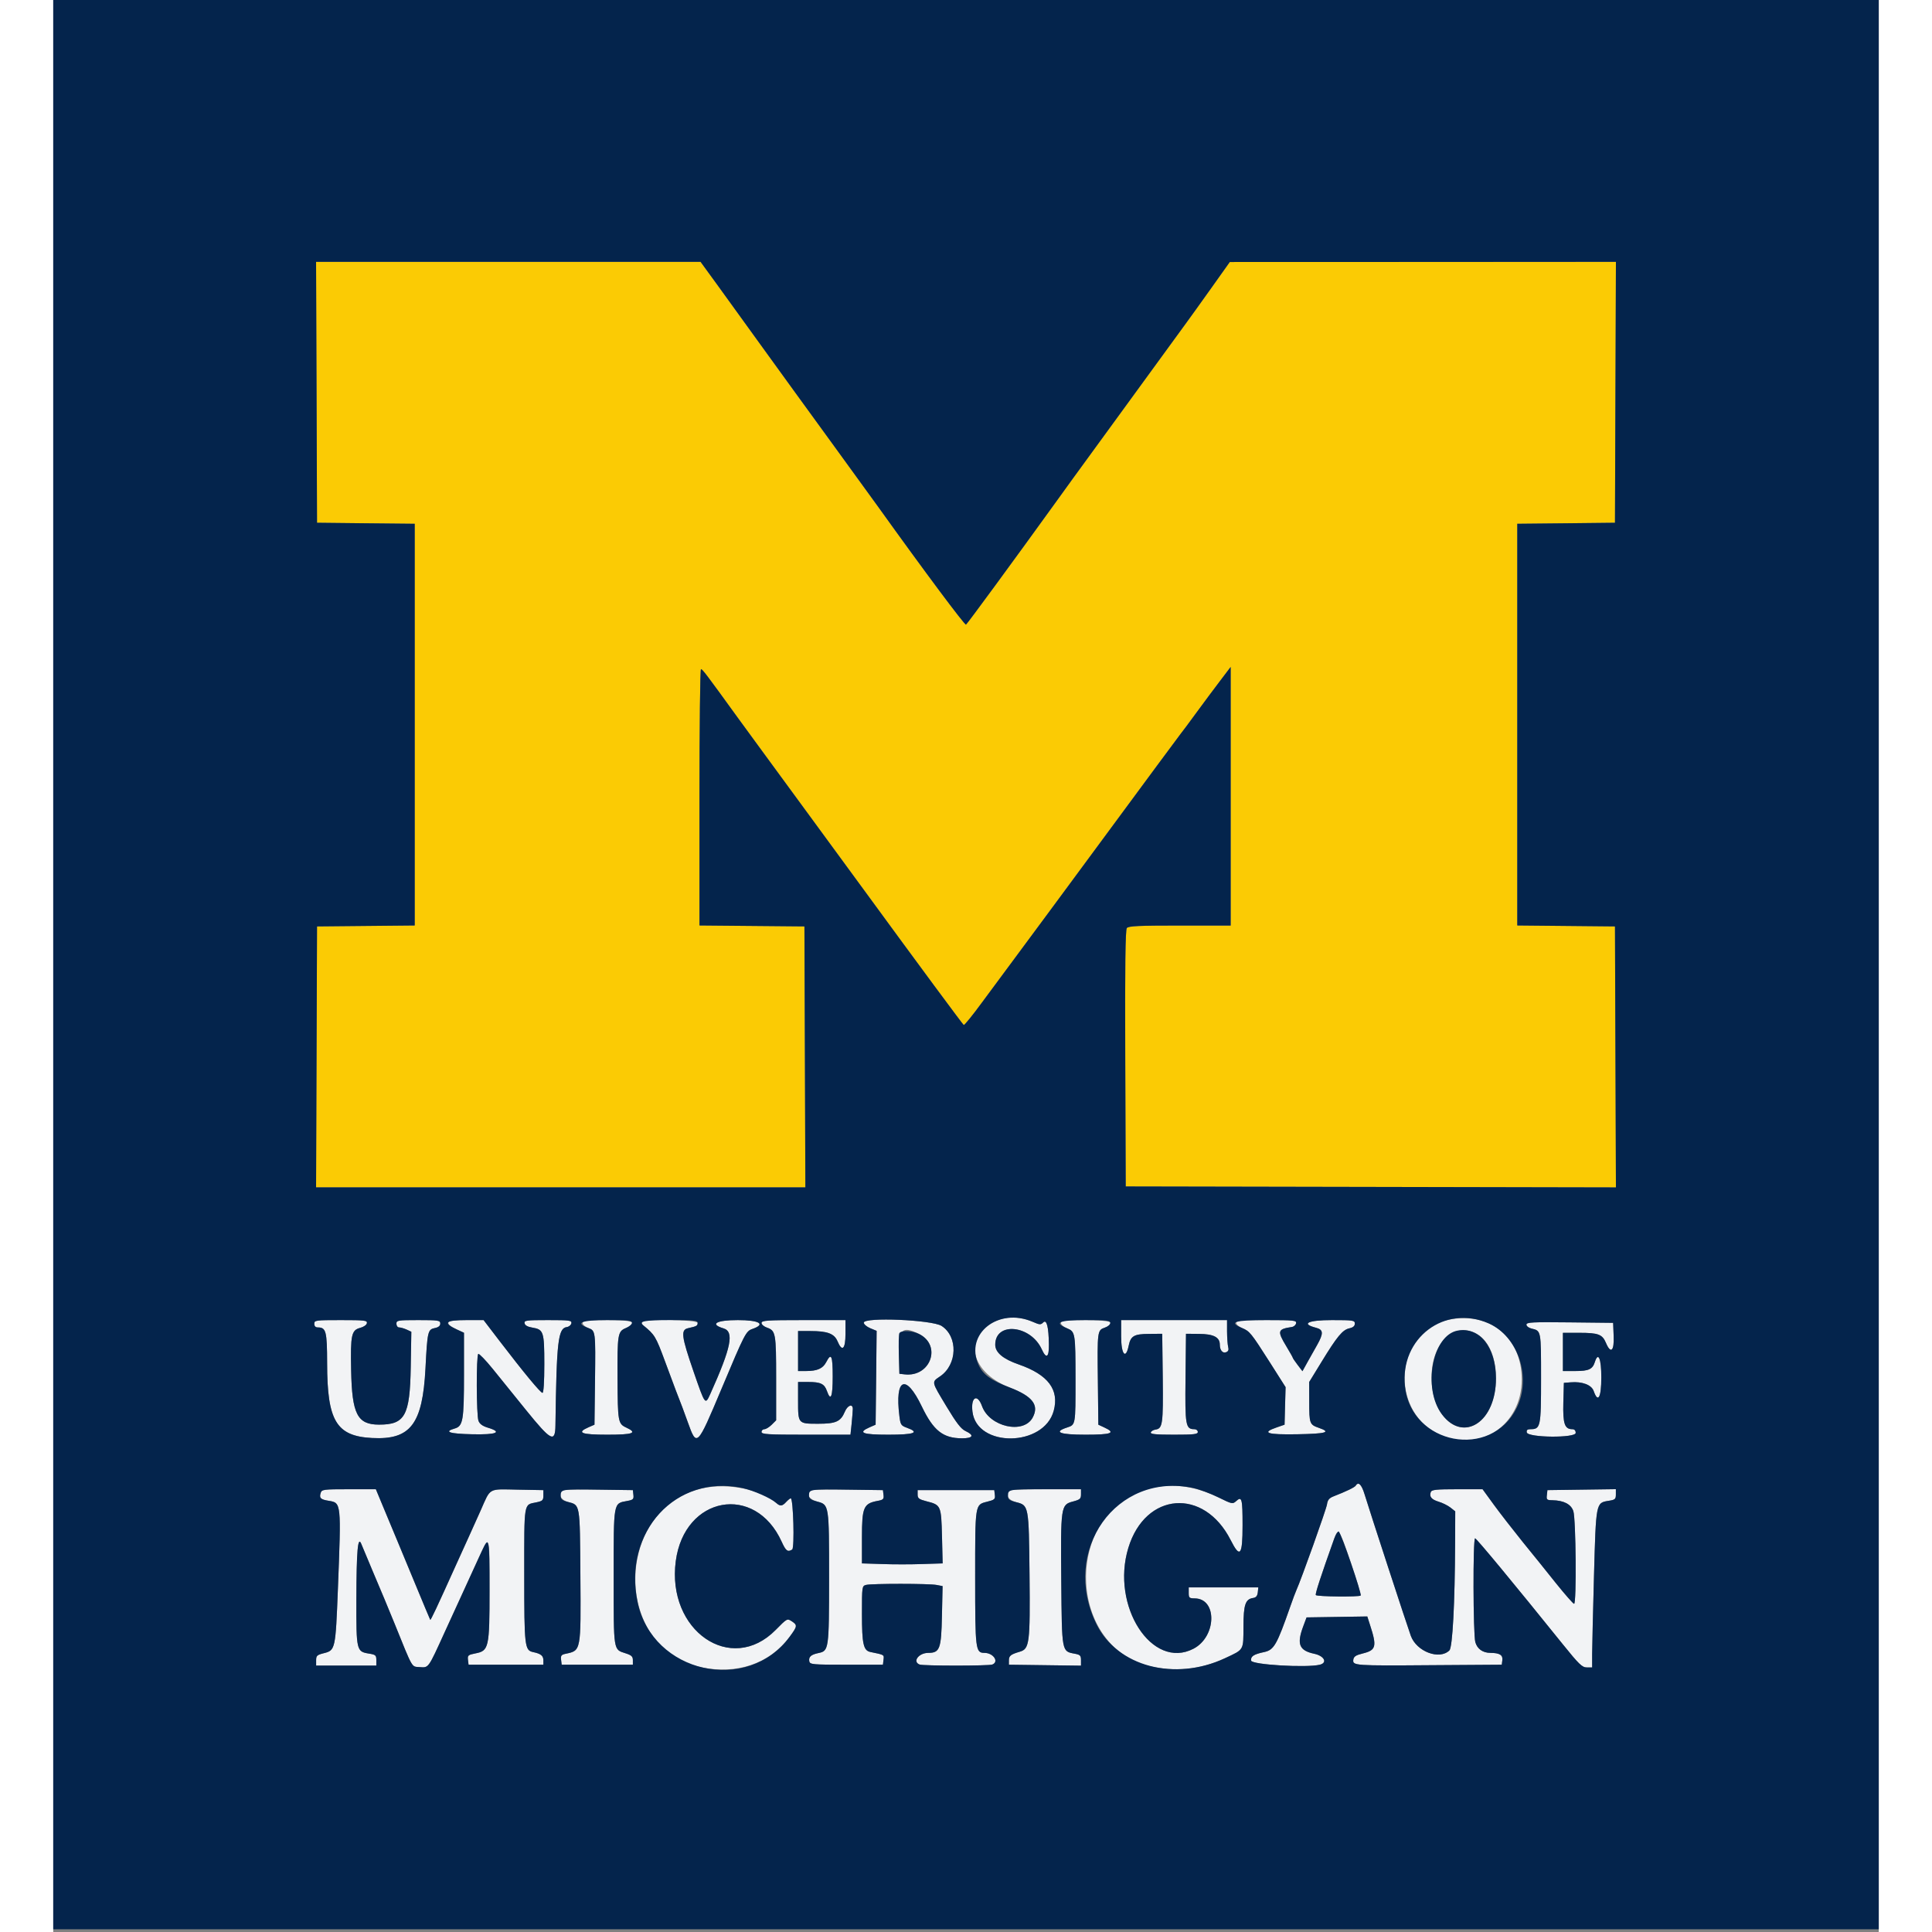 <?xml version="1.0" encoding="UTF-8"?>
<svg xmlns="http://www.w3.org/2000/svg" xmlns:xlink="http://www.w3.org/1999/xlink" width="120px" height="120px" viewBox="0 0 120 127" version="1.1">
<rect x="0" y="0" width="120" height="127" fill="#808080" stroke="none"/>
<g id="surface1">
<path style=" stroke:none;fill-rule:evenodd;fill:rgb(98.431%,79.608%,1.569%);fill-opacity:1;" d="M 17.309 25.789 L 17.34 34.363 L 20.551 34.398 L 23.762 34.43 L 23.762 60.836 L 17.34 60.898 L 17.309 69.477 L 17.277 78.051 L 49.441 78.051 L 49.41 69.477 L 49.379 60.898 L 42.48 60.836 L 42.48 52.41 C 42.48 47.777 42.523 43.988 42.578 43.988 C 42.676 43.988 42.906 44.289 44.98 47.156 C 45.602 48.008 46.289 48.949 46.508 49.246 C 46.73 49.543 49.805 53.738 53.34 58.57 C 56.871 63.402 59.805 67.367 59.852 67.379 C 59.902 67.395 60.426 66.75 61.016 65.945 C 61.605 65.145 62.691 63.68 63.426 62.691 C 64.16 61.707 66.801 58.129 69.297 54.746 C 71.793 51.359 73.949 48.445 74.086 48.27 C 74.227 48.094 74.719 47.434 75.18 46.801 C 75.641 46.168 76.332 45.246 76.711 44.746 L 77.398 43.84 L 77.398 60.84 L 74.055 60.84 C 71.379 60.84 70.684 60.871 70.574 61.004 C 70.477 61.121 70.445 63.465 70.469 69.578 L 70.5 77.992 L 86.609 78.023 L 102.723 78.055 L 102.66 60.898 L 96.238 60.836 L 96.238 34.43 L 99.449 34.398 L 102.66 34.363 L 102.691 25.789 L 102.723 17.211 L 90.031 17.219 L 77.34 17.223 L 76.141 18.91 C 75.48 19.84 74.719 20.898 74.449 21.266 C 73.863 22.07 67.719 30.5 67.027 31.453 C 66.762 31.824 66.293 32.469 65.992 32.887 C 63.133 36.852 60.086 41.004 60 41.059 C 59.918 41.109 57.297 37.598 54.25 33.348 C 53.988 32.988 52.605 31.078 51.172 29.105 C 49.734 27.133 47.688 24.309 46.621 22.832 C 45.555 21.352 44.203 19.48 43.617 18.676 L 42.551 17.211 L 17.277 17.211 L 17.309 25.789 "/>
<path style=" stroke:none;fill-rule:evenodd;fill:rgb(94.902%,95.294%,96.078%);fill-opacity:1;" d="M 62.258 86.723 C 59.742 87.516 60.102 90.148 62.875 91.207 C 64.375 91.781 64.824 92.367 64.383 93.184 C 63.781 94.301 61.551 93.797 61.055 92.438 C 60.746 91.578 60.301 91.836 60.426 92.805 C 60.723 95.176 65.121 95.121 65.766 92.738 C 66.141 91.352 65.395 90.363 63.473 89.695 C 62.434 89.336 61.922 88.906 61.922 88.395 C 61.922 86.859 64.258 87.098 64.984 88.703 C 65.281 89.355 65.461 89.23 65.449 88.379 C 65.434 87.215 65.301 86.707 65.078 86.93 C 64.914 87.094 64.844 87.09 64.398 86.895 C 63.672 86.578 62.91 86.52 62.258 86.723 M 91.668 86.762 C 88.211 87.496 87.797 92.707 91.07 94.273 C 93.746 95.551 96.543 93.703 96.531 90.664 C 96.523 87.883 94.402 86.184 91.668 86.762 M 17.16 87.016 C 17.16 87.172 17.238 87.258 17.391 87.258 C 17.934 87.258 18 87.508 18.004 89.625 C 18.008 93.406 18.609 94.406 20.961 94.527 C 23.484 94.66 24.277 93.625 24.469 89.945 C 24.594 87.504 24.621 87.391 25.094 87.297 C 25.328 87.25 25.441 87.152 25.441 87.004 C 25.441 86.797 25.328 86.777 24 86.777 C 22.641 86.777 22.559 86.793 22.559 87.016 C 22.559 87.148 22.637 87.258 22.734 87.258 C 22.832 87.258 23.051 87.32 23.227 87.398 L 23.539 87.543 L 23.5 89.879 C 23.445 93.07 23.121 93.652 21.41 93.648 C 19.988 93.645 19.637 92.957 19.582 90.066 C 19.535 87.742 19.602 87.434 20.184 87.285 C 20.402 87.227 20.598 87.094 20.617 86.98 C 20.652 86.797 20.484 86.777 18.91 86.777 C 17.238 86.777 17.16 86.789 17.16 87.016 M 25.996 86.875 C 25.902 87.023 26.066 87.18 26.551 87.402 L 27 87.609 L 27 90.344 C 27 93.387 26.938 93.746 26.383 93.906 C 25.648 94.117 26.047 94.25 27.539 94.281 C 29.156 94.32 29.562 94.145 28.555 93.844 C 28.223 93.742 28.031 93.605 27.953 93.398 C 27.812 93.027 27.801 89.086 27.941 89 C 27.996 88.969 28.422 89.406 28.887 89.98 C 29.348 90.555 30.336 91.773 31.082 92.695 C 32.727 94.727 32.996 94.867 33.012 93.688 C 33.086 88.172 33.184 87.316 33.758 87.234 C 33.902 87.215 34.035 87.102 34.059 86.988 C 34.094 86.797 33.957 86.777 32.52 86.777 C 31.086 86.777 30.945 86.797 30.984 86.984 C 31.008 87.121 31.18 87.219 31.492 87.27 C 32.23 87.391 32.281 87.535 32.281 89.668 C 32.281 90.84 32.234 91.559 32.16 91.559 C 32.031 91.559 30.926 90.223 29.32 88.125 L 28.289 86.777 L 27.172 86.777 C 26.559 86.777 26.027 86.82 25.996 86.875 M 34.801 86.969 C 34.801 87.074 34.965 87.219 35.164 87.293 C 35.652 87.477 35.652 87.488 35.613 90.781 L 35.578 93.652 L 35.191 93.82 C 34.371 94.18 34.695 94.309 36.422 94.309 C 38.141 94.309 38.434 94.195 37.648 93.832 C 37.133 93.59 37.105 93.438 37.094 90.648 C 37.078 87.703 37.105 87.523 37.637 87.301 C 38.52 86.934 38.16 86.777 36.422 86.777 C 35.02 86.777 34.801 86.805 34.801 86.969 M 38.703 86.891 C 38.668 86.953 38.703 87.059 38.789 87.125 C 39.539 87.734 39.609 87.852 40.207 89.469 C 40.547 90.387 40.867 91.25 40.918 91.379 C 41.289 92.328 41.426 92.684 41.723 93.516 C 42.301 95.133 42.328 95.105 43.918 91.32 C 45.473 87.617 45.531 87.508 45.969 87.355 C 46.863 87.043 46.418 86.777 45 86.777 C 43.582 86.777 43.129 87.039 44.059 87.32 C 44.777 87.539 44.57 88.566 43.184 91.648 C 42.855 92.371 42.852 92.363 42.09 90.156 C 41.293 87.844 41.238 87.418 41.73 87.309 C 42.297 87.184 42.359 87.148 42.359 86.961 C 42.359 86.75 38.836 86.68 38.703 86.891 M 46.559 86.965 C 46.559 87.066 46.723 87.207 46.922 87.273 C 47.488 87.473 47.52 87.645 47.52 90.602 L 47.52 93.363 L 47.227 93.656 C 47.062 93.816 46.848 93.949 46.746 93.949 C 46.645 93.949 46.559 94.031 46.559 94.129 C 46.559 94.285 46.965 94.309 49.484 94.309 L 52.406 94.309 L 52.484 93.574 C 52.523 93.168 52.559 92.738 52.559 92.617 C 52.559 92.25 52.215 92.367 52.035 92.801 C 51.762 93.449 51.449 93.59 50.277 93.59 C 48.957 93.59 48.961 93.594 48.961 92.074 L 48.961 90.844 L 49.629 90.844 C 50.441 90.844 50.695 90.965 50.859 91.438 C 51.113 92.152 51.238 91.828 51.238 90.484 C 51.238 89.109 51.145 88.898 50.816 89.531 C 50.594 89.961 50.227 90.125 49.492 90.125 L 48.961 90.125 L 48.961 87.496 L 49.781 87.496 C 50.895 87.496 51.344 87.668 51.555 88.168 C 51.859 88.895 52.078 88.688 52.078 87.676 L 52.078 86.777 L 49.32 86.777 C 46.906 86.777 46.559 86.801 46.559 86.965 M 53.281 86.945 C 53.281 87.047 53.469 87.211 53.703 87.309 L 54.125 87.484 L 54.094 90.566 L 54.059 93.652 L 53.672 93.82 C 52.852 94.18 53.176 94.309 54.898 94.309 C 56.613 94.309 56.988 94.168 56.109 93.852 C 55.727 93.711 55.691 93.652 55.621 93.078 C 55.312 90.578 56.043 90.266 57.094 92.453 C 57.859 94.043 58.484 94.539 59.73 94.547 C 60.465 94.547 60.566 94.348 59.969 94.07 C 59.676 93.934 59.375 93.547 58.719 92.457 C 57.707 90.773 57.727 90.867 58.305 90.469 C 59.434 89.695 59.484 87.863 58.395 87.16 C 57.77 86.758 53.281 86.566 53.281 86.945 M 66.238 86.965 C 66.238 87.066 66.422 87.227 66.645 87.316 C 67.184 87.543 67.195 87.613 67.199 90.684 C 67.199 93.68 67.207 93.652 66.648 93.836 C 65.719 94.141 66.148 94.309 67.859 94.309 C 69.582 94.309 69.875 94.195 69.086 93.832 L 68.699 93.652 L 68.668 90.781 C 68.629 87.492 68.633 87.441 69.121 87.273 C 70.02 86.961 69.555 86.777 67.859 86.777 C 66.477 86.777 66.238 86.805 66.238 86.965 M 70.199 87.863 C 70.199 89.031 70.5 89.398 70.691 88.469 C 70.824 87.816 71.043 87.691 72.027 87.684 L 72.898 87.676 L 72.934 90.578 C 72.965 93.609 72.926 93.902 72.461 93.973 C 72.316 93.992 72.176 94.078 72.148 94.16 C 72.113 94.273 72.469 94.309 73.672 94.309 C 74.984 94.309 75.238 94.281 75.238 94.129 C 75.238 94.031 75.141 93.949 75.02 93.949 C 74.434 93.949 74.395 93.715 74.43 90.59 L 74.461 87.676 L 75.324 87.684 C 76.27 87.691 76.68 87.902 76.684 88.379 C 76.684 88.758 76.867 88.977 77.102 88.887 C 77.246 88.832 77.285 88.727 77.234 88.539 C 77.195 88.395 77.164 87.938 77.16 87.527 L 77.16 86.777 L 70.199 86.777 L 70.199 87.863 M 77.762 86.957 C 77.762 87.055 77.934 87.207 78.148 87.297 C 78.652 87.512 78.73 87.605 79.969 89.547 L 81.008 91.184 L 80.973 92.418 L 80.941 93.652 L 80.43 93.828 C 79.387 94.188 79.777 94.316 81.781 94.281 C 83.688 94.246 84.027 94.148 83.203 93.863 C 82.586 93.648 82.562 93.59 82.562 92.129 L 82.559 90.848 L 83.371 89.523 C 84.395 87.848 84.754 87.414 85.203 87.316 C 85.449 87.262 85.559 87.164 85.559 87.008 C 85.559 86.793 85.461 86.777 84.051 86.777 C 82.477 86.777 81.984 87.016 83.012 87.281 C 83.496 87.406 83.512 87.648 83.078 88.418 C 82.898 88.73 82.609 89.246 82.434 89.562 L 82.117 90.137 L 81.797 89.719 C 81.625 89.492 81.48 89.281 81.48 89.25 C 81.48 89.223 81.289 88.887 81.059 88.504 C 80.445 87.488 80.48 87.371 81.418 87.23 C 81.551 87.211 81.676 87.102 81.699 86.984 C 81.734 86.797 81.574 86.777 79.75 86.777 C 78.07 86.777 77.762 86.805 77.762 86.957 M 96.84 87.074 C 96.84 87.172 96.988 87.289 97.172 87.332 C 97.809 87.484 97.801 87.434 97.801 90.598 C 97.801 93.816 97.773 93.949 97.09 93.949 C 96.898 93.949 96.836 94.012 96.863 94.16 C 96.93 94.508 100.078 94.539 100.078 94.191 C 100.078 94.035 100 93.949 99.859 93.949 C 99.352 93.949 99.23 93.59 99.266 92.203 L 99.301 90.902 L 99.742 90.867 C 100.508 90.801 101.121 91.035 101.262 91.441 C 101.547 92.258 101.762 91.875 101.762 90.543 C 101.762 89.305 101.562 88.828 101.34 89.527 C 101.188 90.008 100.938 90.125 100.07 90.125 L 99.238 90.125 L 99.238 87.613 L 100.328 87.613 C 101.574 87.613 101.832 87.715 102.07 88.281 C 102.383 89.023 102.617 88.812 102.574 87.824 L 102.539 86.957 L 99.691 86.926 C 97.223 86.898 96.84 86.918 96.84 87.074 M 93.602 87.699 C 95.273 88.656 95.25 92.574 93.566 93.594 C 92.133 94.465 90.602 92.891 90.602 90.543 C 90.602 88.25 92.09 86.836 93.602 87.699 M 56.914 87.688 C 58.422 88.441 57.672 90.539 55.965 90.344 L 55.621 90.305 L 55.586 89.059 C 55.539 87.387 55.793 87.125 56.914 87.688 M 85.621 97.656 C 85.551 97.77 85.004 98.035 84.16 98.363 C 83.871 98.477 83.77 98.602 83.73 98.891 C 83.684 99.215 82.031 103.84 81.719 104.527 C 81.656 104.66 81.477 105.145 81.316 105.605 C 80.434 108.129 80.246 108.457 79.602 108.598 C 78.91 108.742 78.703 108.883 78.742 109.16 C 78.781 109.43 82.379 109.645 83.258 109.43 C 83.781 109.301 83.551 108.852 82.895 108.711 C 81.902 108.5 81.73 108.082 82.164 106.918 L 82.387 106.32 L 86.379 106.258 L 86.562 106.828 C 87.02 108.234 86.957 108.473 86.09 108.688 C 85.629 108.801 85.492 108.887 85.461 109.098 C 85.406 109.492 85.527 109.5 90.602 109.461 L 95.219 109.43 L 95.258 109.117 C 95.293 108.789 95.07 108.656 94.477 108.652 C 93.969 108.652 93.605 108.391 93.48 107.945 C 93.336 107.422 93.316 101.121 93.465 101.121 C 93.555 101.121 96.023 104.102 99.23 108.086 C 100.297 109.41 100.504 109.609 100.809 109.609 L 101.16 109.609 L 101.16 108.742 C 101.164 108.266 101.215 105.945 101.281 103.582 C 101.414 98.762 101.406 98.789 102.242 98.656 C 102.672 98.59 102.719 98.547 102.719 98.234 L 102.719 97.891 L 98.219 97.953 L 98.184 98.281 C 98.148 98.582 98.18 98.613 98.543 98.617 C 99.297 98.633 99.766 98.875 99.922 99.328 C 100.094 99.828 100.141 105.426 99.973 105.426 C 99.914 105.426 99.383 104.82 98.789 104.082 C 98.199 103.34 97.207 102.109 96.586 101.348 C 95.969 100.582 95.121 99.492 94.707 98.926 L 93.957 97.895 L 92.293 97.895 C 90.922 97.895 90.613 97.926 90.555 98.074 C 90.438 98.379 90.594 98.57 91.07 98.715 C 91.32 98.789 91.668 98.961 91.844 99.098 L 92.16 99.348 L 92.152 101.398 C 92.137 105.391 91.984 108.281 91.777 108.488 C 91.125 109.137 89.621 108.57 89.242 107.535 C 89.023 106.941 86.496 99.207 86.199 98.223 C 86.004 97.582 85.793 97.375 85.621 97.656 M 42.719 97.824 C 36.859 99.109 36.746 108.359 42.574 109.594 C 44.945 110.094 47.113 109.352 48.41 107.59 C 48.922 106.898 48.93 106.824 48.539 106.57 C 48.246 106.379 48.234 106.387 47.488 107.145 C 44.559 110.117 40.316 107.195 40.922 102.617 C 41.488 98.344 46.137 97.492 47.883 101.344 C 48.16 101.957 48.281 102.043 48.574 101.859 C 48.738 101.754 48.648 98.492 48.48 98.492 C 48.434 98.492 48.301 98.602 48.18 98.73 C 47.922 99.016 47.785 99.027 47.531 98.801 C 46.539 97.914 44.348 97.469 42.719 97.824 M 72.16 97.824 C 66.328 99.234 66.527 108.531 72.41 109.598 C 74.008 109.887 75.562 109.688 77.031 109 C 78.289 108.414 78.234 108.508 78.238 106.914 C 78.242 105.488 78.367 105.117 78.871 105.043 C 79.062 105.016 79.152 104.914 79.18 104.68 L 79.215 104.348 L 74.641 104.348 L 74.641 104.707 C 74.641 105.031 74.676 105.066 75.031 105.07 C 76.531 105.078 76.473 107.59 74.953 108.379 C 72.23 109.797 69.504 105.57 70.672 101.746 C 71.793 98.07 75.645 97.777 77.398 101.238 C 78.016 102.461 78.18 102.254 78.18 100.262 C 78.18 98.512 78.133 98.336 77.762 98.672 C 77.527 98.883 77.496 98.875 76.59 98.43 C 75.094 97.691 73.57 97.484 72.16 97.824 M 17.582 98.133 C 17.473 98.473 17.57 98.57 18.113 98.656 C 18.934 98.789 18.934 98.77 18.711 104.469 C 18.559 108.387 18.539 108.484 17.805 108.668 C 17.336 108.785 17.281 108.836 17.281 109.145 L 17.281 109.488 L 21.238 109.488 L 21.238 109.133 C 21.238 108.809 21.195 108.77 20.754 108.699 C 19.934 108.566 19.918 108.512 19.926 105.129 C 19.934 101.934 20.023 100.941 20.246 101.48 C 20.316 101.645 20.652 102.453 20.996 103.273 C 21.34 104.094 21.691 104.93 21.777 105.125 C 21.863 105.324 22.152 106.023 22.418 106.68 C 23.668 109.77 23.539 109.543 24.078 109.586 C 24.688 109.629 24.629 109.711 25.738 107.277 C 26.25 106.16 26.801 104.949 26.969 104.59 C 27.133 104.227 27.418 103.609 27.598 103.215 C 28.746 100.695 28.68 100.613 28.68 104.492 C 28.68 108.328 28.637 108.516 27.742 108.688 C 27.273 108.781 27.23 108.816 27.262 109.109 L 27.301 109.43 L 32.219 109.43 L 32.219 109.145 C 32.219 108.84 32.055 108.707 31.551 108.602 C 30.988 108.484 30.961 108.242 30.961 103.52 C 30.961 98.668 30.918 98.93 31.75 98.758 C 32.168 98.672 32.219 98.621 32.219 98.309 L 32.219 97.953 L 30.527 97.922 C 28.57 97.883 28.766 97.773 28.105 99.27 C 27.844 99.859 27.492 100.641 27.324 101.004 C 27.16 101.363 26.781 102.199 26.484 102.855 C 25.215 105.672 24.816 106.52 24.781 106.477 C 24.766 106.457 24.309 105.363 23.766 104.051 C 23.223 102.734 22.711 101.5 22.625 101.301 C 22.543 101.105 22.188 100.258 21.84 99.418 L 21.207 97.895 L 19.43 97.895 C 17.766 97.895 17.652 97.91 17.582 98.133 M 33.441 97.973 C 33.184 98.23 33.375 98.605 33.824 98.727 C 34.645 98.945 34.617 98.789 34.652 103.562 C 34.688 108.555 34.699 108.496 33.684 108.711 C 33.398 108.77 33.352 108.832 33.383 109.105 L 33.422 109.43 L 38.102 109.43 L 38.102 109.133 C 38.102 108.887 38.012 108.805 37.621 108.68 C 36.812 108.418 36.84 108.59 36.84 103.668 C 36.84 98.66 36.809 98.836 37.738 98.664 C 38.121 98.594 38.168 98.543 38.137 98.27 L 38.102 97.953 L 35.812 97.922 C 34.555 97.902 33.488 97.926 33.441 97.973 M 49.762 97.973 C 49.492 98.238 49.699 98.566 50.223 98.707 C 51 98.914 51 98.906 51 103.73 C 50.996 108.438 50.984 108.523 50.297 108.664 C 49.809 108.766 49.645 108.914 49.699 109.207 C 49.742 109.414 49.902 109.43 52.141 109.43 L 54.539 109.43 L 54.578 109.105 C 54.617 108.766 54.645 108.785 53.719 108.594 C 53.258 108.5 53.16 108.07 53.16 106.09 C 53.16 104.289 53.164 104.258 53.43 104.184 C 53.793 104.09 57.59 104.09 58.074 104.188 L 58.461 104.262 L 58.418 106.23 C 58.375 108.387 58.277 108.652 57.52 108.652 C 56.891 108.652 56.461 109.23 56.949 109.418 C 57.199 109.512 61.484 109.512 61.73 109.418 C 62.191 109.238 61.797 108.652 61.215 108.652 C 60.625 108.652 60.602 108.445 60.602 103.719 C 60.602 98.828 60.586 98.918 61.391 98.715 C 61.879 98.594 61.93 98.547 61.895 98.266 L 61.859 97.953 L 56.82 97.953 L 56.82 98.246 C 56.82 98.492 56.906 98.559 57.406 98.688 C 58.355 98.926 58.371 98.969 58.422 100.992 L 58.465 102.77 L 57.133 102.812 C 56.398 102.84 55.207 102.84 54.48 102.812 L 53.16 102.77 L 53.16 101.043 C 53.16 99.086 53.27 98.836 54.172 98.664 C 54.562 98.594 54.609 98.547 54.578 98.27 L 54.539 97.953 L 52.191 97.922 C 50.902 97.902 49.809 97.926 49.762 97.973 M 62.84 97.973 C 62.566 98.25 62.777 98.613 63.285 98.742 C 64.129 98.953 64.129 98.953 64.176 103.512 C 64.219 108.02 64.176 108.387 63.539 108.574 C 62.938 108.75 62.82 108.844 62.82 109.145 L 62.82 109.43 L 65.191 109.461 L 67.559 109.492 L 67.559 109.137 C 67.559 108.828 67.508 108.773 67.148 108.707 C 66.289 108.543 66.305 108.637 66.262 103.949 C 66.219 99.016 66.234 98.914 67.027 98.703 C 67.496 98.578 67.559 98.523 67.559 98.227 L 67.559 97.895 L 65.238 97.895 C 63.965 97.895 62.883 97.93 62.84 97.973 M 85.312 102.762 C 85.695 103.891 85.98 104.848 85.945 104.883 C 85.84 104.984 83.059 104.957 82.996 104.852 C 82.945 104.77 83.305 103.664 84.203 101.145 C 84.473 100.395 84.547 100.504 85.312 102.762 "/>
<path style=" stroke:none;fill-rule:evenodd;fill:rgb(1.569%,14.118%,29.804%);fill-opacity:1;" d="M 0 63.41 L 0 126.82 L 120 126.82 L 120 0 L 0 0 L 0 63.41 M 43.617 18.676 C 44.203 19.48 45.555 21.352 46.621 22.832 C 47.688 24.309 49.734 27.133 51.172 29.105 C 52.605 31.078 53.988 32.988 54.25 33.348 C 57.297 37.598 59.918 41.109 60 41.059 C 60.086 41.004 63.133 36.852 65.992 32.887 C 66.293 32.469 66.762 31.824 67.027 31.453 C 67.719 30.5 73.863 22.07 74.449 21.266 C 74.719 20.898 75.48 19.84 76.141 18.91 L 77.34 17.223 L 90.031 17.219 L 102.723 17.211 L 102.691 25.789 L 102.66 34.363 L 99.449 34.398 L 96.238 34.43 L 96.238 60.836 L 102.66 60.898 L 102.723 78.055 L 86.609 78.023 L 70.5 77.992 L 70.469 69.578 C 70.445 63.465 70.477 61.121 70.574 61.004 C 70.684 60.871 71.379 60.84 74.055 60.84 L 77.398 60.84 L 77.398 43.84 L 76.711 44.746 C 76.332 45.246 75.641 46.168 75.18 46.801 C 74.719 47.434 74.227 48.094 74.086 48.27 C 73.949 48.445 71.793 51.359 69.297 54.746 C 66.801 58.129 64.16 61.707 63.426 62.691 C 62.691 63.68 61.605 65.145 61.016 65.945 C 60.426 66.75 59.902 67.395 59.852 67.379 C 59.805 67.367 56.871 63.402 53.34 58.57 C 49.805 53.738 46.73 49.543 46.508 49.246 C 46.289 48.949 45.602 48.008 44.98 47.156 C 42.906 44.289 42.676 43.988 42.578 43.988 C 42.523 43.988 42.48 47.777 42.48 52.41 L 42.48 60.836 L 49.379 60.898 L 49.41 69.477 L 49.441 78.051 L 17.277 78.051 L 17.309 69.477 L 17.34 60.898 L 23.762 60.836 L 23.762 34.43 L 20.551 34.398 L 17.34 34.363 L 17.309 25.789 L 17.277 17.211 L 42.551 17.211 L 43.617 18.676 M 64.398 86.895 C 64.844 87.09 64.914 87.094 65.078 86.93 C 65.301 86.707 65.434 87.215 65.449 88.379 C 65.461 89.23 65.281 89.355 64.984 88.703 C 64.258 87.098 61.922 86.859 61.922 88.395 C 61.922 88.906 62.434 89.336 63.473 89.695 C 65.395 90.363 66.141 91.352 65.766 92.738 C 65.121 95.121 60.723 95.176 60.426 92.805 C 60.301 91.836 60.746 91.578 61.055 92.438 C 61.551 93.797 63.781 94.301 64.383 93.184 C 64.824 92.367 64.375 91.781 62.875 91.207 C 61.633 90.734 61.121 90.363 60.828 89.719 C 59.898 87.68 62.137 85.91 64.398 86.895 M 94.355 86.992 C 96.289 87.848 97.188 90.531 96.203 92.535 C 94.52 95.973 89.27 94.977 88.855 91.141 C 88.512 87.957 91.477 85.727 94.355 86.992 M 20.617 86.98 C 20.598 87.094 20.402 87.227 20.184 87.285 C 19.602 87.434 19.535 87.742 19.582 90.066 C 19.637 92.957 19.988 93.645 21.41 93.648 C 23.121 93.652 23.445 93.07 23.5 89.879 L 23.539 87.543 L 23.227 87.398 C 23.051 87.32 22.832 87.258 22.734 87.258 C 22.637 87.258 22.559 87.148 22.559 87.016 C 22.559 86.793 22.641 86.777 24 86.777 C 25.328 86.777 25.441 86.797 25.441 87.004 C 25.441 87.152 25.328 87.25 25.094 87.297 C 24.621 87.391 24.594 87.504 24.469 89.945 C 24.277 93.625 23.484 94.66 20.961 94.527 C 18.609 94.406 18.008 93.406 18.004 89.625 C 18 87.508 17.934 87.258 17.391 87.258 C 17.238 87.258 17.16 87.172 17.16 87.016 C 17.16 86.789 17.238 86.777 18.91 86.777 C 20.484 86.777 20.652 86.797 20.617 86.98 M 29.32 88.125 C 30.926 90.223 32.031 91.559 32.16 91.559 C 32.234 91.559 32.281 90.84 32.281 89.668 C 32.281 87.535 32.23 87.391 31.492 87.27 C 31.18 87.219 31.008 87.121 30.984 86.984 C 30.945 86.797 31.086 86.777 32.52 86.777 C 33.957 86.777 34.094 86.797 34.059 86.988 C 34.035 87.102 33.902 87.215 33.758 87.234 C 33.184 87.316 33.086 88.172 33.012 93.688 C 32.996 94.867 32.727 94.727 31.082 92.695 C 30.336 91.773 29.348 90.555 28.887 89.98 C 28.422 89.406 27.996 88.969 27.941 89 C 27.801 89.086 27.812 93.027 27.953 93.398 C 28.031 93.605 28.223 93.742 28.555 93.844 C 29.562 94.145 29.156 94.32 27.539 94.281 C 26.047 94.25 25.648 94.117 26.383 93.906 C 26.938 93.746 27 93.387 27 90.344 L 27 87.609 L 26.551 87.402 C 25.582 86.957 25.762 86.777 27.172 86.777 L 28.289 86.777 L 29.32 88.125 M 38.039 86.957 C 38.039 87.055 37.859 87.207 37.637 87.301 C 37.105 87.523 37.078 87.703 37.094 90.648 C 37.105 93.438 37.133 93.59 37.648 93.832 C 38.434 94.195 38.141 94.309 36.422 94.309 C 34.695 94.309 34.371 94.18 35.191 93.82 L 35.578 93.652 L 35.613 90.781 C 35.652 87.488 35.652 87.477 35.164 87.293 C 34.27 86.957 34.711 86.777 36.422 86.777 C 37.773 86.777 38.039 86.809 38.039 86.957 M 42.359 86.961 C 42.359 87.148 42.297 87.184 41.73 87.309 C 41.238 87.418 41.293 87.844 42.09 90.156 C 42.852 92.363 42.855 92.371 43.184 91.648 C 44.57 88.566 44.777 87.539 44.059 87.32 C 43.129 87.039 43.582 86.777 45 86.777 C 46.418 86.777 46.863 87.043 45.969 87.355 C 45.531 87.508 45.473 87.617 43.918 91.32 C 42.328 95.105 42.301 95.133 41.723 93.516 C 41.426 92.684 41.289 92.328 40.918 91.379 C 40.867 91.25 40.547 90.387 40.207 89.469 C 39.609 87.852 39.539 87.734 38.789 87.125 C 38.453 86.855 38.848 86.777 40.566 86.777 C 42.098 86.777 42.359 86.805 42.359 86.961 M 52.078 87.676 C 52.078 88.688 51.859 88.895 51.555 88.168 C 51.344 87.668 50.895 87.496 49.781 87.496 L 48.961 87.496 L 48.961 90.125 L 49.492 90.125 C 50.227 90.125 50.594 89.961 50.816 89.531 C 51.145 88.898 51.238 89.109 51.238 90.484 C 51.238 91.828 51.113 92.152 50.859 91.438 C 50.695 90.965 50.441 90.844 49.629 90.844 L 48.961 90.844 L 48.961 92.074 C 48.961 93.594 48.957 93.59 50.277 93.59 C 51.449 93.59 51.762 93.449 52.035 92.801 C 52.215 92.367 52.559 92.25 52.559 92.617 C 52.559 92.738 52.523 93.168 52.484 93.574 L 52.406 94.309 L 49.484 94.309 C 46.965 94.309 46.559 94.285 46.559 94.129 C 46.559 94.031 46.645 93.949 46.746 93.949 C 46.848 93.949 47.062 93.816 47.227 93.656 L 47.52 93.363 L 47.52 90.602 C 47.52 87.645 47.488 87.473 46.922 87.273 C 46.723 87.207 46.559 87.066 46.559 86.965 C 46.559 86.801 46.906 86.777 49.32 86.777 L 52.078 86.777 L 52.078 87.676 M 58.395 87.16 C 59.484 87.863 59.434 89.695 58.305 90.469 C 57.727 90.867 57.707 90.773 58.719 92.457 C 59.375 93.547 59.676 93.934 59.969 94.07 C 60.566 94.348 60.465 94.547 59.73 94.547 C 58.484 94.539 57.859 94.043 57.094 92.453 C 56.043 90.266 55.312 90.578 55.621 93.078 C 55.691 93.652 55.727 93.711 56.109 93.852 C 56.988 94.168 56.613 94.309 54.898 94.309 C 53.176 94.309 52.852 94.18 53.672 93.82 L 54.059 93.652 L 54.094 90.566 L 54.125 87.484 L 53.703 87.309 C 53.469 87.211 53.281 87.047 53.281 86.945 C 53.281 86.566 57.77 86.758 58.395 87.16 M 69.48 86.965 C 69.48 87.066 69.316 87.207 69.121 87.273 C 68.633 87.441 68.629 87.492 68.668 90.781 L 68.699 93.652 L 69.086 93.832 C 69.875 94.195 69.582 94.309 67.859 94.309 C 66.148 94.309 65.719 94.141 66.648 93.836 C 67.207 93.652 67.199 93.68 67.199 90.684 C 67.195 87.613 67.184 87.543 66.645 87.316 C 65.742 86.941 66.113 86.777 67.859 86.777 C 69.246 86.777 69.48 86.805 69.48 86.965 M 77.16 87.527 C 77.164 87.938 77.195 88.395 77.234 88.539 C 77.285 88.727 77.246 88.832 77.102 88.887 C 76.867 88.977 76.684 88.758 76.684 88.379 C 76.68 87.902 76.27 87.691 75.324 87.684 L 74.461 87.676 L 74.43 90.59 C 74.395 93.715 74.434 93.949 75.02 93.949 C 75.141 93.949 75.238 94.031 75.238 94.129 C 75.238 94.281 74.984 94.309 73.672 94.309 C 72.469 94.309 72.113 94.273 72.148 94.16 C 72.176 94.078 72.316 93.992 72.461 93.973 C 72.926 93.902 72.965 93.609 72.934 90.578 L 72.898 87.676 L 72.027 87.684 C 71.043 87.691 70.824 87.816 70.691 88.469 C 70.5 89.398 70.199 89.031 70.199 87.863 L 70.199 86.777 L 77.16 86.777 L 77.16 87.527 M 81.699 86.984 C 81.676 87.102 81.551 87.211 81.418 87.23 C 80.48 87.371 80.445 87.488 81.059 88.504 C 81.289 88.887 81.48 89.223 81.48 89.25 C 81.48 89.281 81.625 89.492 81.797 89.719 L 82.117 90.137 L 82.434 89.562 C 82.609 89.246 82.898 88.73 83.078 88.418 C 83.512 87.648 83.496 87.406 83.012 87.281 C 81.984 87.016 82.477 86.777 84.051 86.777 C 85.461 86.777 85.559 86.793 85.559 87.008 C 85.559 87.164 85.449 87.262 85.203 87.316 C 84.754 87.414 84.395 87.848 83.371 89.523 L 82.559 90.848 L 82.562 92.129 C 82.562 93.59 82.586 93.648 83.203 93.863 C 84.027 94.148 83.688 94.246 81.781 94.281 C 79.777 94.316 79.387 94.188 80.43 93.828 L 80.941 93.652 L 80.973 92.418 L 81.008 91.184 L 79.969 89.547 C 78.73 87.605 78.652 87.512 78.148 87.297 C 77.23 86.91 77.637 86.777 79.75 86.777 C 81.574 86.777 81.734 86.797 81.699 86.984 M 102.574 87.824 C 102.617 88.812 102.383 89.023 102.07 88.281 C 101.832 87.715 101.574 87.613 100.328 87.613 L 99.238 87.613 L 99.238 90.125 L 100.07 90.125 C 100.938 90.125 101.188 90.008 101.34 89.527 C 101.562 88.828 101.762 89.305 101.762 90.543 C 101.762 91.875 101.547 92.258 101.262 91.441 C 101.121 91.035 100.508 90.801 99.742 90.867 L 99.301 90.902 L 99.266 92.203 C 99.23 93.59 99.352 93.949 99.859 93.949 C 100 93.949 100.078 94.035 100.078 94.191 C 100.078 94.539 96.93 94.508 96.863 94.16 C 96.836 94.012 96.898 93.949 97.09 93.949 C 97.773 93.949 97.801 93.816 97.801 90.598 C 97.801 87.434 97.809 87.484 97.172 87.332 C 96.988 87.289 96.84 87.172 96.84 87.074 C 96.84 86.918 97.223 86.898 99.691 86.926 L 102.539 86.957 L 102.574 87.824 M 92.324 87.465 C 90.656 87.758 89.996 91.266 91.285 92.973 C 92.723 94.871 94.852 93.445 94.836 90.594 C 94.824 88.543 93.754 87.211 92.324 87.465 M 55.613 87.652 C 55.578 87.738 55.566 88.371 55.586 89.059 L 55.621 90.305 L 55.965 90.344 C 57.672 90.539 58.422 88.441 56.914 87.688 C 56.449 87.453 55.695 87.434 55.613 87.652 M 86.199 98.223 C 86.496 99.207 89.023 106.941 89.242 107.535 C 89.621 108.57 91.125 109.137 91.777 108.488 C 91.984 108.281 92.137 105.391 92.152 101.398 L 92.16 99.348 L 91.844 99.098 C 91.668 98.961 91.32 98.789 91.07 98.715 C 90.594 98.57 90.438 98.379 90.555 98.074 C 90.613 97.926 90.922 97.895 92.293 97.895 L 93.957 97.895 L 94.707 98.926 C 95.121 99.492 95.969 100.582 96.586 101.348 C 97.207 102.109 98.199 103.34 98.789 104.082 C 99.383 104.82 99.914 105.426 99.973 105.426 C 100.141 105.426 100.094 99.828 99.922 99.328 C 99.766 98.875 99.297 98.633 98.543 98.617 C 98.18 98.613 98.148 98.582 98.184 98.281 L 98.219 97.953 L 102.719 97.891 L 102.719 98.234 C 102.719 98.547 102.672 98.59 102.242 98.656 C 101.406 98.789 101.414 98.762 101.281 103.582 C 101.215 105.945 101.164 108.266 101.16 108.742 L 101.16 109.609 L 100.809 109.609 C 100.504 109.609 100.297 109.41 99.23 108.086 C 96.023 104.102 93.555 101.121 93.465 101.121 C 93.316 101.121 93.336 107.422 93.48 107.945 C 93.605 108.391 93.969 108.652 94.477 108.652 C 95.07 108.656 95.293 108.789 95.258 109.117 L 95.219 109.43 L 90.602 109.461 C 85.527 109.5 85.406 109.492 85.461 109.098 C 85.492 108.887 85.629 108.801 86.09 108.688 C 86.957 108.473 87.02 108.234 86.562 106.828 L 86.379 106.258 L 82.387 106.32 L 82.164 106.918 C 81.73 108.082 81.902 108.5 82.895 108.711 C 83.551 108.852 83.781 109.301 83.258 109.43 C 82.379 109.645 78.781 109.43 78.742 109.16 C 78.703 108.883 78.91 108.742 79.602 108.598 C 80.246 108.457 80.434 108.129 81.316 105.605 C 81.477 105.145 81.656 104.66 81.719 104.527 C 82.031 103.84 83.684 99.215 83.73 98.891 C 83.77 98.602 83.871 98.477 84.16 98.363 C 85.004 98.035 85.551 97.77 85.621 97.656 C 85.793 97.375 86.004 97.582 86.199 98.223 M 45.301 97.816 C 46.02 97.973 47.172 98.48 47.531 98.801 C 47.785 99.027 47.922 99.016 48.18 98.73 C 48.301 98.602 48.434 98.492 48.48 98.492 C 48.648 98.492 48.738 101.754 48.574 101.859 C 48.281 102.043 48.16 101.957 47.883 101.344 C 46.137 97.492 41.488 98.344 40.922 102.617 C 40.316 107.195 44.559 110.117 47.488 107.145 C 48.234 106.387 48.246 106.379 48.539 106.57 C 48.93 106.824 48.922 106.898 48.41 107.59 C 45.617 111.383 39.398 109.977 38.414 105.328 C 37.434 100.703 40.938 96.883 45.301 97.816 M 74.941 97.816 C 75.336 97.902 76.078 98.18 76.59 98.43 C 77.496 98.875 77.527 98.883 77.762 98.672 C 78.133 98.336 78.18 98.512 78.18 100.262 C 78.18 102.254 78.016 102.461 77.398 101.238 C 75.645 97.777 71.793 98.07 70.672 101.746 C 69.504 105.57 72.23 109.797 74.953 108.379 C 76.473 107.59 76.531 105.078 75.031 105.07 C 74.676 105.066 74.641 105.031 74.641 104.707 L 74.641 104.348 L 79.215 104.348 L 79.18 104.68 C 79.152 104.914 79.062 105.016 78.871 105.043 C 78.367 105.117 78.242 105.488 78.238 106.914 C 78.234 108.508 78.289 108.414 77.031 109 C 73.723 110.547 69.949 109.547 68.578 106.766 C 66.199 101.926 69.887 96.738 74.941 97.816 M 21.84 99.418 C 22.188 100.258 22.543 101.105 22.625 101.301 C 22.711 101.5 23.223 102.734 23.766 104.051 C 24.309 105.363 24.766 106.457 24.781 106.477 C 24.816 106.52 25.215 105.672 26.484 102.855 C 26.781 102.199 27.16 101.363 27.324 101.004 C 27.492 100.641 27.844 99.859 28.105 99.27 C 28.766 97.773 28.57 97.883 30.527 97.922 L 32.219 97.953 L 32.219 98.309 C 32.219 98.621 32.168 98.672 31.75 98.758 C 30.918 98.93 30.961 98.668 30.961 103.52 C 30.961 108.242 30.988 108.484 31.551 108.602 C 32.055 108.707 32.219 108.84 32.219 109.145 L 32.219 109.43 L 27.301 109.43 L 27.262 109.109 C 27.23 108.816 27.273 108.781 27.742 108.688 C 28.637 108.516 28.68 108.328 28.68 104.492 C 28.68 101.059 28.652 100.914 28.184 101.938 C 28.039 102.246 27.777 102.82 27.598 103.215 C 27.418 103.609 27.133 104.227 26.969 104.59 C 26.801 104.949 26.25 106.16 25.738 107.277 C 24.629 109.711 24.688 109.629 24.078 109.586 C 23.539 109.543 23.668 109.77 22.418 106.68 C 22.152 106.023 21.863 105.324 21.777 105.125 C 21.691 104.93 21.34 104.094 20.996 103.273 C 20.652 102.453 20.316 101.645 20.246 101.48 C 20.023 100.941 19.934 101.934 19.926 105.129 C 19.918 108.512 19.934 108.566 20.754 108.699 C 21.195 108.77 21.238 108.809 21.238 109.133 L 21.238 109.488 L 17.281 109.488 L 17.281 109.145 C 17.281 108.836 17.336 108.785 17.805 108.668 C 18.539 108.484 18.559 108.387 18.711 104.469 C 18.934 98.77 18.934 98.789 18.113 98.656 C 17.57 98.57 17.473 98.473 17.582 98.133 C 17.652 97.91 17.766 97.895 19.43 97.895 L 21.207 97.895 L 21.84 99.418 M 38.137 98.27 C 38.168 98.543 38.121 98.594 37.738 98.664 C 36.809 98.836 36.84 98.66 36.84 103.668 C 36.84 108.59 36.812 108.418 37.621 108.68 C 38.012 108.805 38.102 108.887 38.102 109.133 L 38.102 109.43 L 33.422 109.43 L 33.383 109.105 C 33.352 108.832 33.398 108.77 33.684 108.711 C 34.699 108.496 34.688 108.555 34.652 103.562 C 34.617 98.789 34.645 98.945 33.824 98.727 C 33.457 98.629 33.359 98.547 33.359 98.328 C 33.359 97.895 33.402 97.887 35.812 97.922 L 38.102 97.953 L 38.137 98.27 M 54.578 98.27 C 54.609 98.547 54.562 98.594 54.172 98.664 C 53.27 98.836 53.16 99.086 53.16 101.043 L 53.16 102.77 L 54.48 102.812 C 55.207 102.84 56.398 102.84 57.133 102.812 L 58.465 102.77 L 58.422 100.992 C 58.371 98.969 58.355 98.926 57.406 98.688 C 56.906 98.559 56.82 98.492 56.82 98.246 L 56.82 97.953 L 61.859 97.953 L 61.895 98.266 C 61.93 98.547 61.879 98.594 61.391 98.715 C 60.586 98.918 60.602 98.828 60.602 103.719 C 60.602 108.445 60.625 108.652 61.215 108.652 C 61.797 108.652 62.191 109.238 61.73 109.418 C 61.484 109.512 57.199 109.512 56.949 109.418 C 56.461 109.23 56.891 108.652 57.52 108.652 C 58.277 108.652 58.375 108.387 58.418 106.23 L 58.461 104.262 L 58.074 104.188 C 57.59 104.09 53.793 104.09 53.43 104.184 C 53.164 104.258 53.16 104.289 53.16 106.09 C 53.16 108.07 53.258 108.5 53.719 108.594 C 54.645 108.785 54.617 108.766 54.578 109.105 L 54.539 109.43 L 52.141 109.43 C 49.902 109.43 49.742 109.414 49.699 109.207 C 49.645 108.914 49.809 108.766 50.297 108.664 C 50.984 108.523 50.996 108.438 51 103.73 C 51 98.906 51 98.914 50.223 98.707 C 49.793 98.594 49.68 98.508 49.68 98.309 C 49.68 97.898 49.738 97.887 52.191 97.922 L 54.539 97.953 L 54.578 98.27 M 67.559 98.227 C 67.559 98.523 67.496 98.578 67.027 98.703 C 66.234 98.914 66.219 99.016 66.262 103.949 C 66.305 108.637 66.289 108.543 67.148 108.707 C 67.508 108.773 67.559 108.828 67.559 109.137 L 67.559 109.492 L 65.191 109.461 L 62.82 109.43 L 62.82 109.145 C 62.82 108.844 62.938 108.75 63.539 108.574 C 64.176 108.387 64.219 108.02 64.176 103.512 C 64.129 98.953 64.129 98.953 63.285 98.742 C 62.855 98.633 62.762 98.559 62.762 98.332 C 62.762 97.898 62.785 97.895 65.238 97.895 L 67.559 97.895 L 67.559 98.227 M 84.203 101.145 C 83.305 103.664 82.945 104.77 82.996 104.852 C 83.059 104.957 85.84 104.984 85.945 104.883 C 86.035 104.789 84.641 100.715 84.5 100.672 C 84.438 100.648 84.305 100.863 84.203 101.145 "/>
</g>
</svg>
